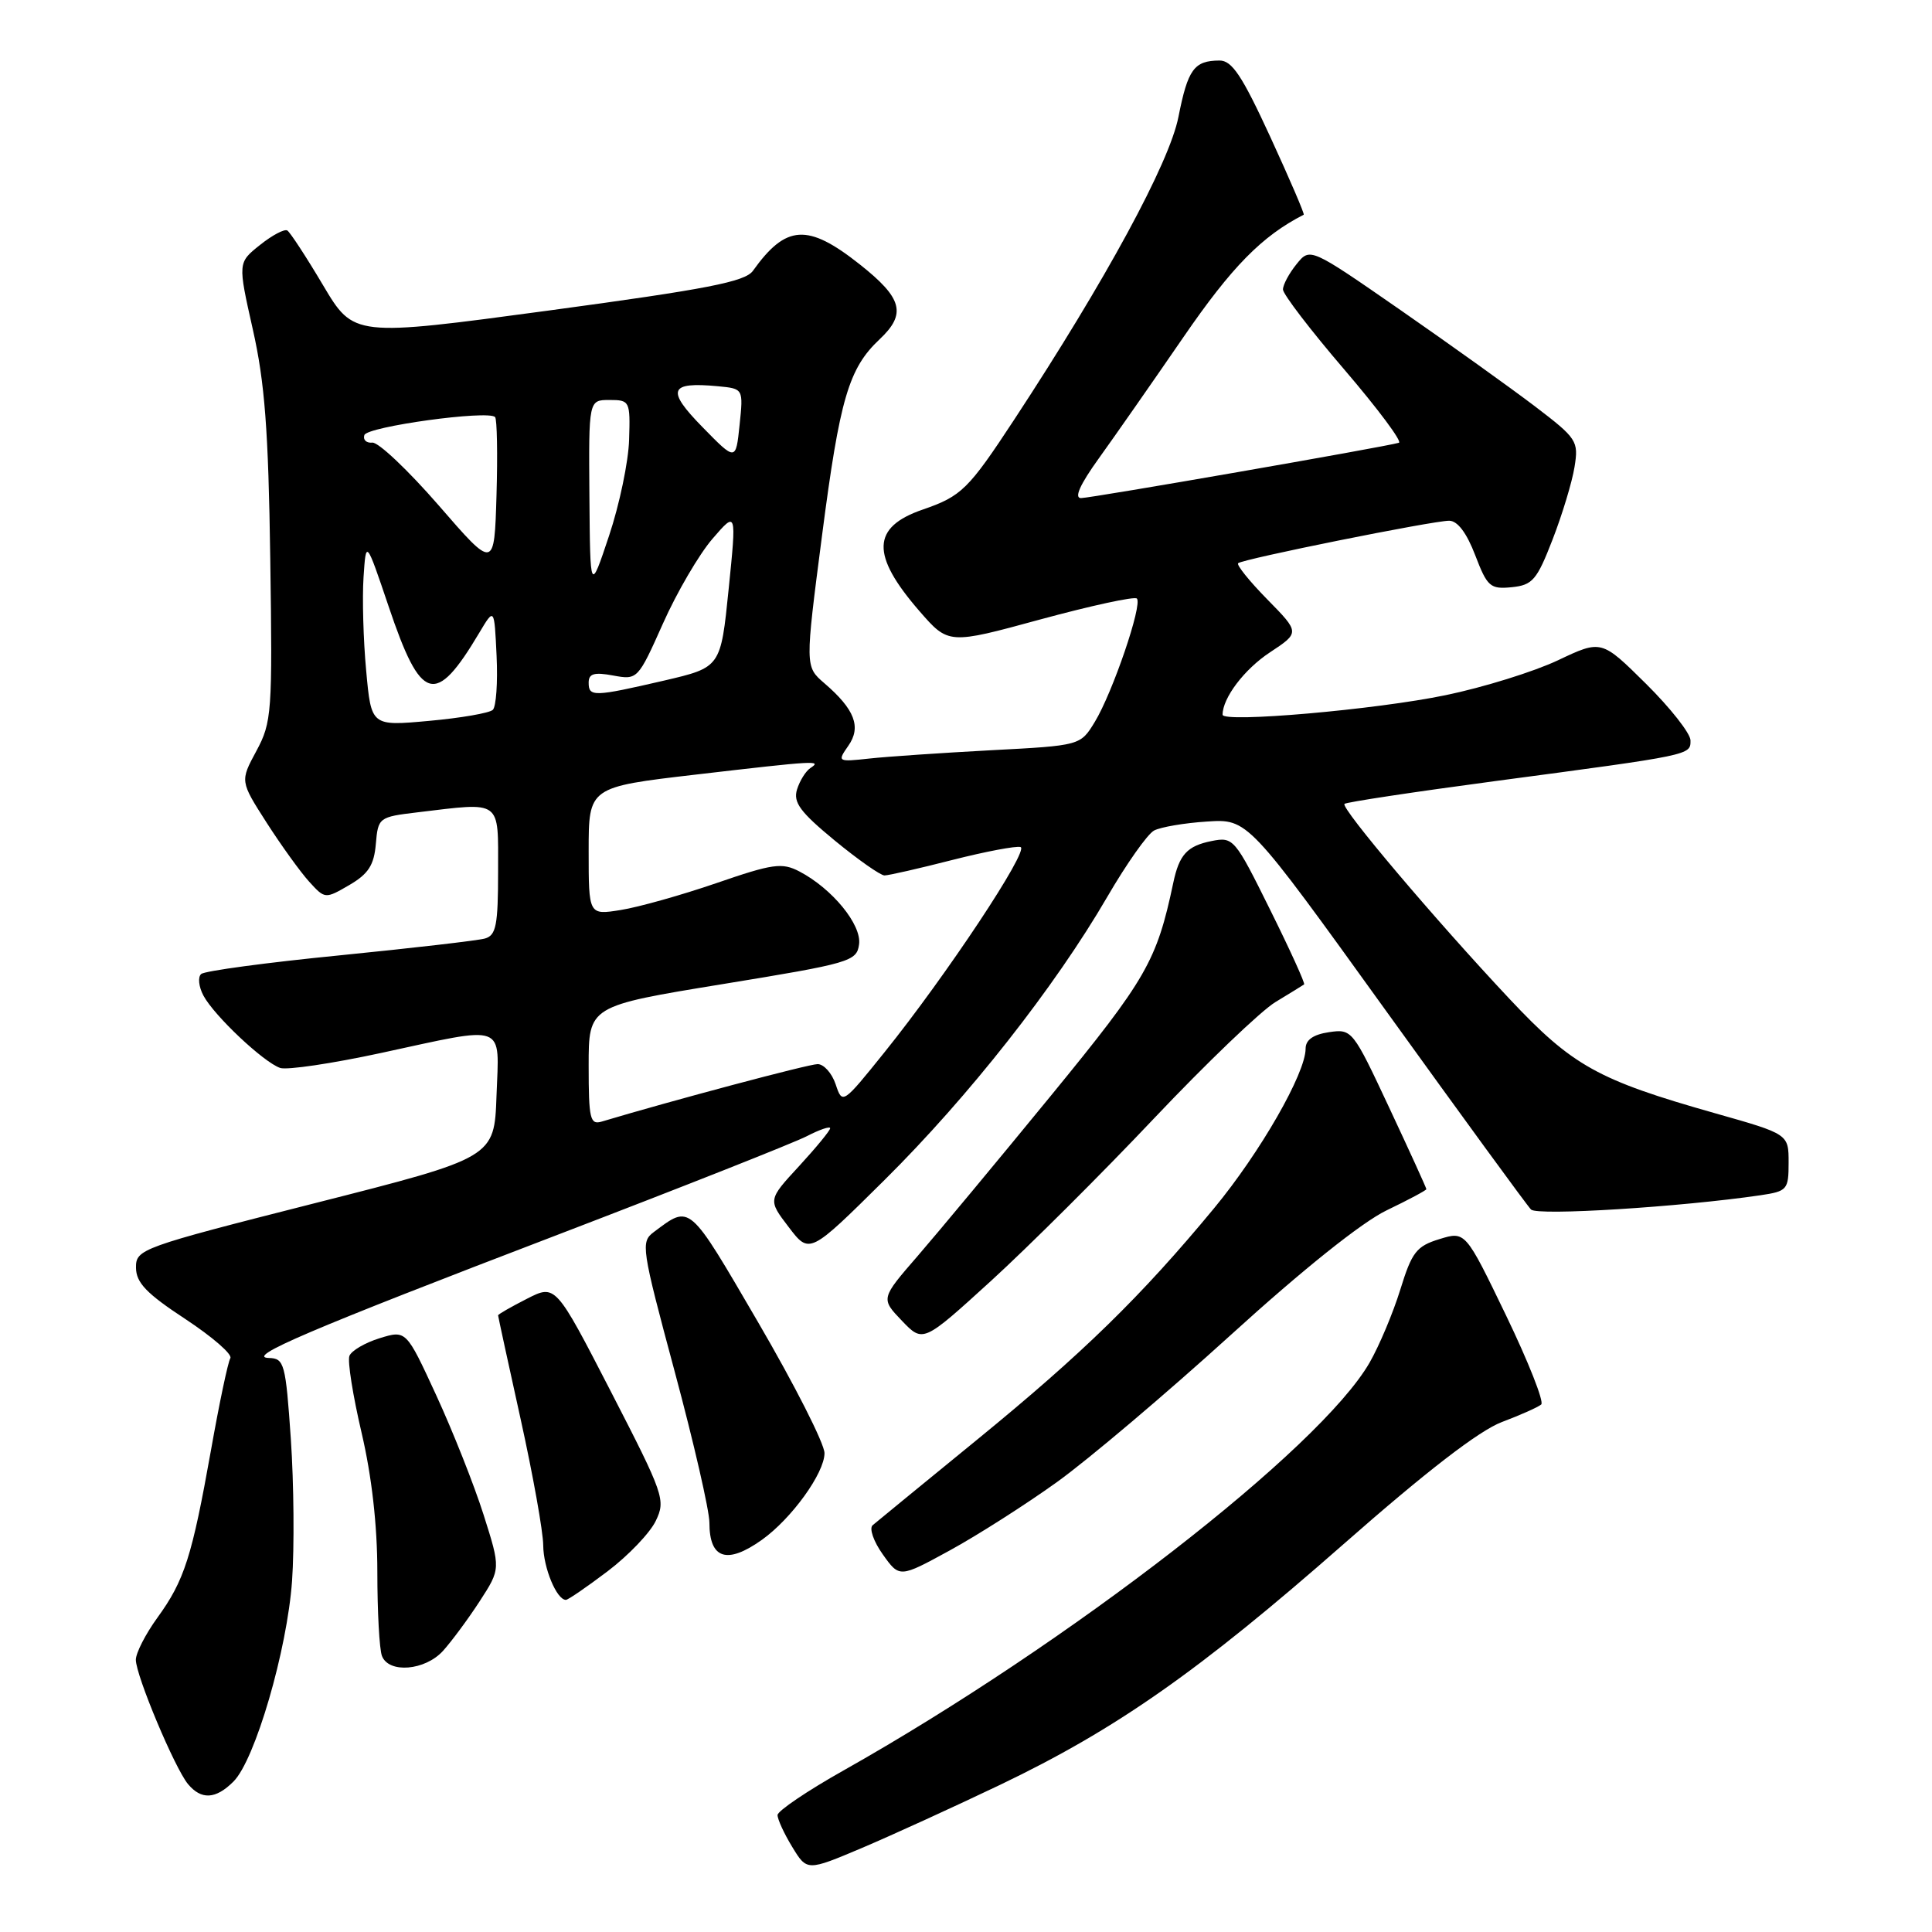 <?xml version="1.0" encoding="UTF-8" standalone="no"?>
<!DOCTYPE svg PUBLIC "-//W3C//DTD SVG 1.1//EN" "http://www.w3.org/Graphics/SVG/1.1/DTD/svg11.dtd" >
<svg xmlns="http://www.w3.org/2000/svg" xmlns:xlink="http://www.w3.org/1999/xlink" version="1.1" viewBox="0 0 256 256">
 <g >
 <path fill="currentColor"
d=" M 132.54 236.49 C 147.92 229.12 158.87 221.44 178.00 204.63 C 189.02 194.94 195.99 189.57 199.00 188.43 C 201.47 187.50 203.82 186.45 204.22 186.10 C 204.62 185.75 202.52 180.44 199.56 174.30 C 194.17 163.13 194.17 163.13 190.73 164.19 C 187.69 165.12 187.08 165.91 185.55 170.87 C 184.59 173.97 182.76 178.32 181.48 180.55 C 174.89 192.00 141.72 217.71 111.78 234.59 C 106.98 237.29 103.05 239.95 103.03 240.50 C 103.02 241.05 103.89 242.95 104.97 244.72 C 106.93 247.94 106.93 247.94 114.22 244.86 C 118.22 243.16 126.47 239.39 132.54 236.49 Z  M 30.94 236.06 C 33.80 233.20 38.05 218.65 38.70 209.46 C 39.01 205.04 38.94 196.60 38.54 190.71 C 37.85 180.66 37.67 180.00 35.65 179.94 C 32.42 179.86 40.84 176.26 74.16 163.51 C 90.47 157.26 105.20 151.43 106.91 150.55 C 108.61 149.67 110.00 149.20 110.00 149.50 C 110.00 149.80 108.14 152.06 105.88 154.52 C 101.75 158.99 101.75 158.99 104.51 162.60 C 107.26 166.21 107.26 166.21 117.21 156.35 C 128.32 145.34 139.77 130.79 146.72 118.84 C 149.26 114.47 152.05 110.51 152.92 110.05 C 153.79 109.59 156.94 109.05 159.92 108.86 C 165.34 108.50 165.34 108.50 183.64 133.92 C 193.71 147.90 202.36 159.76 202.87 160.27 C 203.72 161.12 222.68 159.93 233.25 158.38 C 236.82 157.85 237.00 157.65 237.00 154.05 C 237.00 150.27 237.00 150.27 227.25 147.51 C 211.69 143.10 208.37 141.25 200.00 132.34 C 190.14 121.84 177.62 107.05 178.15 106.52 C 178.38 106.29 187.32 104.94 198.03 103.51 C 224.24 100.02 224.00 100.07 224.00 98.11 C 224.00 97.19 221.34 93.81 218.10 90.60 C 212.20 84.76 212.20 84.76 206.42 87.50 C 203.24 89.00 196.56 91.08 191.57 92.11 C 182.37 94.03 162.00 95.81 162.00 94.70 C 162.00 92.48 164.88 88.68 168.26 86.45 C 172.24 83.82 172.24 83.82 167.93 79.43 C 165.56 77.02 163.82 74.85 164.06 74.63 C 164.65 74.07 189.85 69.00 192.02 69.00 C 193.13 69.00 194.34 70.61 195.47 73.56 C 197.07 77.74 197.46 78.09 200.30 77.81 C 203.07 77.53 203.64 76.87 205.72 71.50 C 207.00 68.20 208.31 63.88 208.63 61.89 C 209.19 58.43 208.97 58.10 203.36 53.82 C 200.13 51.37 192.12 45.63 185.55 41.07 C 173.59 32.78 173.59 32.78 171.80 35.00 C 170.81 36.22 170.00 37.73 170.00 38.36 C 170.01 38.99 173.66 43.76 178.12 48.96 C 182.58 54.17 185.84 58.54 185.36 58.67 C 183.34 59.25 144.55 66.00 143.24 66.00 C 142.30 66.00 143.10 64.21 145.59 60.75 C 147.67 57.86 152.71 50.64 156.80 44.69 C 163.22 35.34 167.23 31.27 172.75 28.45 C 172.89 28.38 170.90 23.75 168.33 18.16 C 164.58 10.02 163.24 8.00 161.58 8.02 C 158.22 8.04 157.40 9.17 156.15 15.49 C 154.95 21.59 146.51 37.14 134.39 55.60 C 128.31 64.86 127.40 65.75 122.27 67.52 C 115.49 69.85 115.37 73.52 121.81 80.95 C 125.68 85.40 125.68 85.40 137.88 82.07 C 144.59 80.25 150.34 79.00 150.64 79.31 C 151.42 80.08 147.42 91.79 145.07 95.65 C 143.16 98.79 143.16 98.79 131.33 99.41 C 124.82 99.76 117.57 100.25 115.20 100.51 C 110.98 100.97 110.93 100.94 112.40 98.83 C 114.16 96.33 113.26 93.99 109.22 90.52 C 106.67 88.32 106.67 88.32 108.93 70.91 C 111.28 52.80 112.46 48.80 116.56 44.95 C 120.14 41.58 119.59 39.51 113.91 35.02 C 107.02 29.57 104.15 29.75 99.77 35.88 C 98.74 37.33 93.72 38.31 72.69 41.15 C 46.87 44.63 46.87 44.63 42.81 37.80 C 40.58 34.04 38.44 30.77 38.07 30.54 C 37.69 30.31 36.06 31.17 34.45 32.46 C 31.51 34.80 31.51 34.80 33.50 43.65 C 35.08 50.65 35.57 56.99 35.81 74.00 C 36.11 94.44 36.02 95.70 33.97 99.51 C 31.81 103.51 31.81 103.51 35.33 109.01 C 37.27 112.03 39.80 115.54 40.96 116.82 C 43.06 119.13 43.09 119.13 46.29 117.27 C 48.81 115.80 49.56 114.64 49.80 111.83 C 50.10 108.33 50.20 108.25 55.30 107.64 C 66.59 106.29 66.00 105.85 66.00 115.43 C 66.00 122.61 65.74 123.94 64.25 124.36 C 63.29 124.63 54.62 125.63 45.00 126.59 C 35.38 127.54 27.12 128.65 26.66 129.06 C 26.19 129.46 26.33 130.75 26.96 131.93 C 28.39 134.60 34.94 140.77 37.13 141.51 C 38.03 141.81 44.03 140.92 50.46 139.53 C 67.31 135.89 66.14 135.45 65.79 145.19 C 65.50 153.39 65.50 153.39 41.75 159.42 C 18.60 165.30 18.00 165.52 18.02 167.98 C 18.04 169.97 19.41 171.40 24.56 174.78 C 28.14 177.14 30.83 179.47 30.52 179.97 C 30.21 180.47 29.05 185.97 27.95 192.19 C 25.44 206.26 24.44 209.42 20.85 214.36 C 19.28 216.53 18.00 219.03 18.00 219.93 C 18.00 222.00 23.15 234.28 24.91 236.40 C 26.68 238.52 28.58 238.42 30.94 236.06 Z  M 58.70 218.75 C 59.82 217.51 62.01 214.56 63.55 212.19 C 66.35 207.87 66.35 207.87 64.07 200.69 C 62.81 196.73 59.99 189.62 57.80 184.87 C 53.82 176.24 53.82 176.24 50.30 177.32 C 48.37 177.92 46.57 178.97 46.30 179.66 C 46.03 180.36 46.76 184.93 47.91 189.84 C 49.26 195.60 50.00 202.11 50.00 208.29 C 50.00 213.54 50.27 218.55 50.61 219.42 C 51.51 221.77 56.32 221.37 58.70 218.75 Z  M 80.50 208.21 C 83.25 206.13 86.13 203.12 86.89 201.53 C 88.23 198.76 87.98 198.05 80.95 184.40 C 73.61 170.16 73.61 170.16 69.81 172.10 C 67.71 173.17 66.00 174.15 66.00 174.29 C 66.00 174.42 67.34 180.60 68.98 188.01 C 70.62 195.43 71.97 202.97 71.98 204.76 C 72.00 207.75 73.77 212.01 74.99 211.99 C 75.27 211.99 77.75 210.29 80.50 208.21 Z  M 140.03 196.40 C 144.17 193.43 154.52 184.67 163.03 176.94 C 172.64 168.20 180.49 161.93 183.75 160.37 C 186.64 158.98 189.00 157.72 189.00 157.57 C 189.00 157.41 186.79 152.56 184.09 146.80 C 179.25 136.46 179.15 136.32 176.09 136.77 C 174.01 137.08 173.00 137.79 173.00 138.95 C 173.00 142.22 166.98 152.71 160.87 160.10 C 151.20 171.79 143.48 179.32 129.50 190.74 C 122.35 196.58 116.11 201.69 115.63 202.10 C 115.15 202.51 115.75 204.25 116.97 205.96 C 119.19 209.08 119.19 209.08 125.85 205.44 C 129.51 203.44 135.89 199.37 140.03 196.40 Z  M 100.95 204.04 C 104.89 201.23 109.25 195.19 109.25 192.55 C 109.25 191.30 105.29 183.50 100.45 175.20 C 91.18 159.31 91.52 159.60 86.65 163.24 C 84.87 164.56 84.98 165.29 89.40 181.74 C 91.93 191.15 94.00 200.16 94.00 201.76 C 94.00 206.58 96.32 207.33 100.95 204.04 Z  M 152.91 148.20 C 159.83 140.89 167.07 133.95 169.00 132.78 C 170.93 131.61 172.64 130.56 172.80 130.44 C 172.97 130.33 170.94 125.87 168.30 120.55 C 163.62 111.10 163.43 110.87 160.55 111.44 C 157.30 112.09 156.25 113.24 155.46 117.00 C 153.27 127.35 151.93 129.69 139.27 145.16 C 132.25 153.74 124.29 163.31 121.60 166.42 C 116.70 172.07 116.70 172.07 119.50 175.00 C 122.31 177.93 122.31 177.93 131.32 169.72 C 136.27 165.20 145.99 155.52 152.91 148.20 Z  M 78.00 141.22 C 78.00 133.30 78.00 133.30 95.75 130.40 C 112.66 127.64 113.52 127.39 113.83 125.14 C 114.20 122.54 110.28 117.75 105.92 115.47 C 103.62 114.27 102.40 114.44 94.92 117.02 C 90.29 118.61 84.59 120.21 82.25 120.58 C 78.00 121.26 78.00 121.26 78.00 112.77 C 78.00 104.29 78.00 104.29 92.25 102.63 C 108.22 100.77 108.96 100.73 107.38 101.77 C 106.77 102.17 105.97 103.45 105.61 104.61 C 105.08 106.32 106.03 107.60 110.59 111.36 C 113.69 113.91 116.67 116.00 117.20 116.00 C 117.73 116.00 121.78 115.08 126.19 113.95 C 130.60 112.83 134.67 112.06 135.23 112.24 C 136.41 112.64 125.37 129.28 117.20 139.43 C 111.65 146.33 111.62 146.35 110.73 143.68 C 110.24 142.21 109.16 141.00 108.34 141.00 C 107.16 141.00 88.99 145.84 79.75 148.61 C 78.19 149.08 78.00 148.29 78.00 141.22 Z  M 48.52 88.86 C 48.14 84.81 47.99 79.25 48.17 76.50 C 48.50 71.50 48.50 71.50 51.49 80.34 C 55.79 93.10 57.67 93.65 63.50 83.86 C 65.50 80.50 65.50 80.50 65.80 86.90 C 65.97 90.42 65.74 93.64 65.30 94.06 C 64.86 94.48 61.06 95.14 56.85 95.52 C 49.19 96.22 49.19 96.22 48.52 88.86 Z  M 78.00 90.45 C 78.00 89.26 78.73 89.04 81.25 89.51 C 84.47 90.10 84.53 90.05 87.85 82.61 C 89.69 78.48 92.64 73.44 94.40 71.40 C 97.60 67.69 97.60 67.69 96.55 78.06 C 95.50 88.43 95.50 88.43 88.00 90.18 C 78.66 92.34 78.00 92.36 78.00 90.45 Z  M 78.10 65.75 C 78.00 53.00 78.00 53.00 80.76 53.00 C 83.45 53.00 83.52 53.15 83.36 58.25 C 83.28 61.14 82.08 66.88 80.70 71.00 C 78.20 78.50 78.20 78.50 78.10 65.75 Z  M 58.14 66.98 C 54.09 62.32 50.13 58.57 49.34 58.65 C 48.55 58.73 48.07 58.28 48.28 57.65 C 48.65 56.52 64.65 54.32 65.60 55.26 C 65.86 55.53 65.95 60.18 65.79 65.60 C 65.50 75.47 65.50 75.47 58.14 66.98 Z  M 93.08 56.59 C 88.25 51.66 88.66 50.57 95.14 51.18 C 98.50 51.50 98.50 51.50 98.00 56.30 C 97.50 61.11 97.50 61.11 93.08 56.59 Z "/>
</g>
</svg>